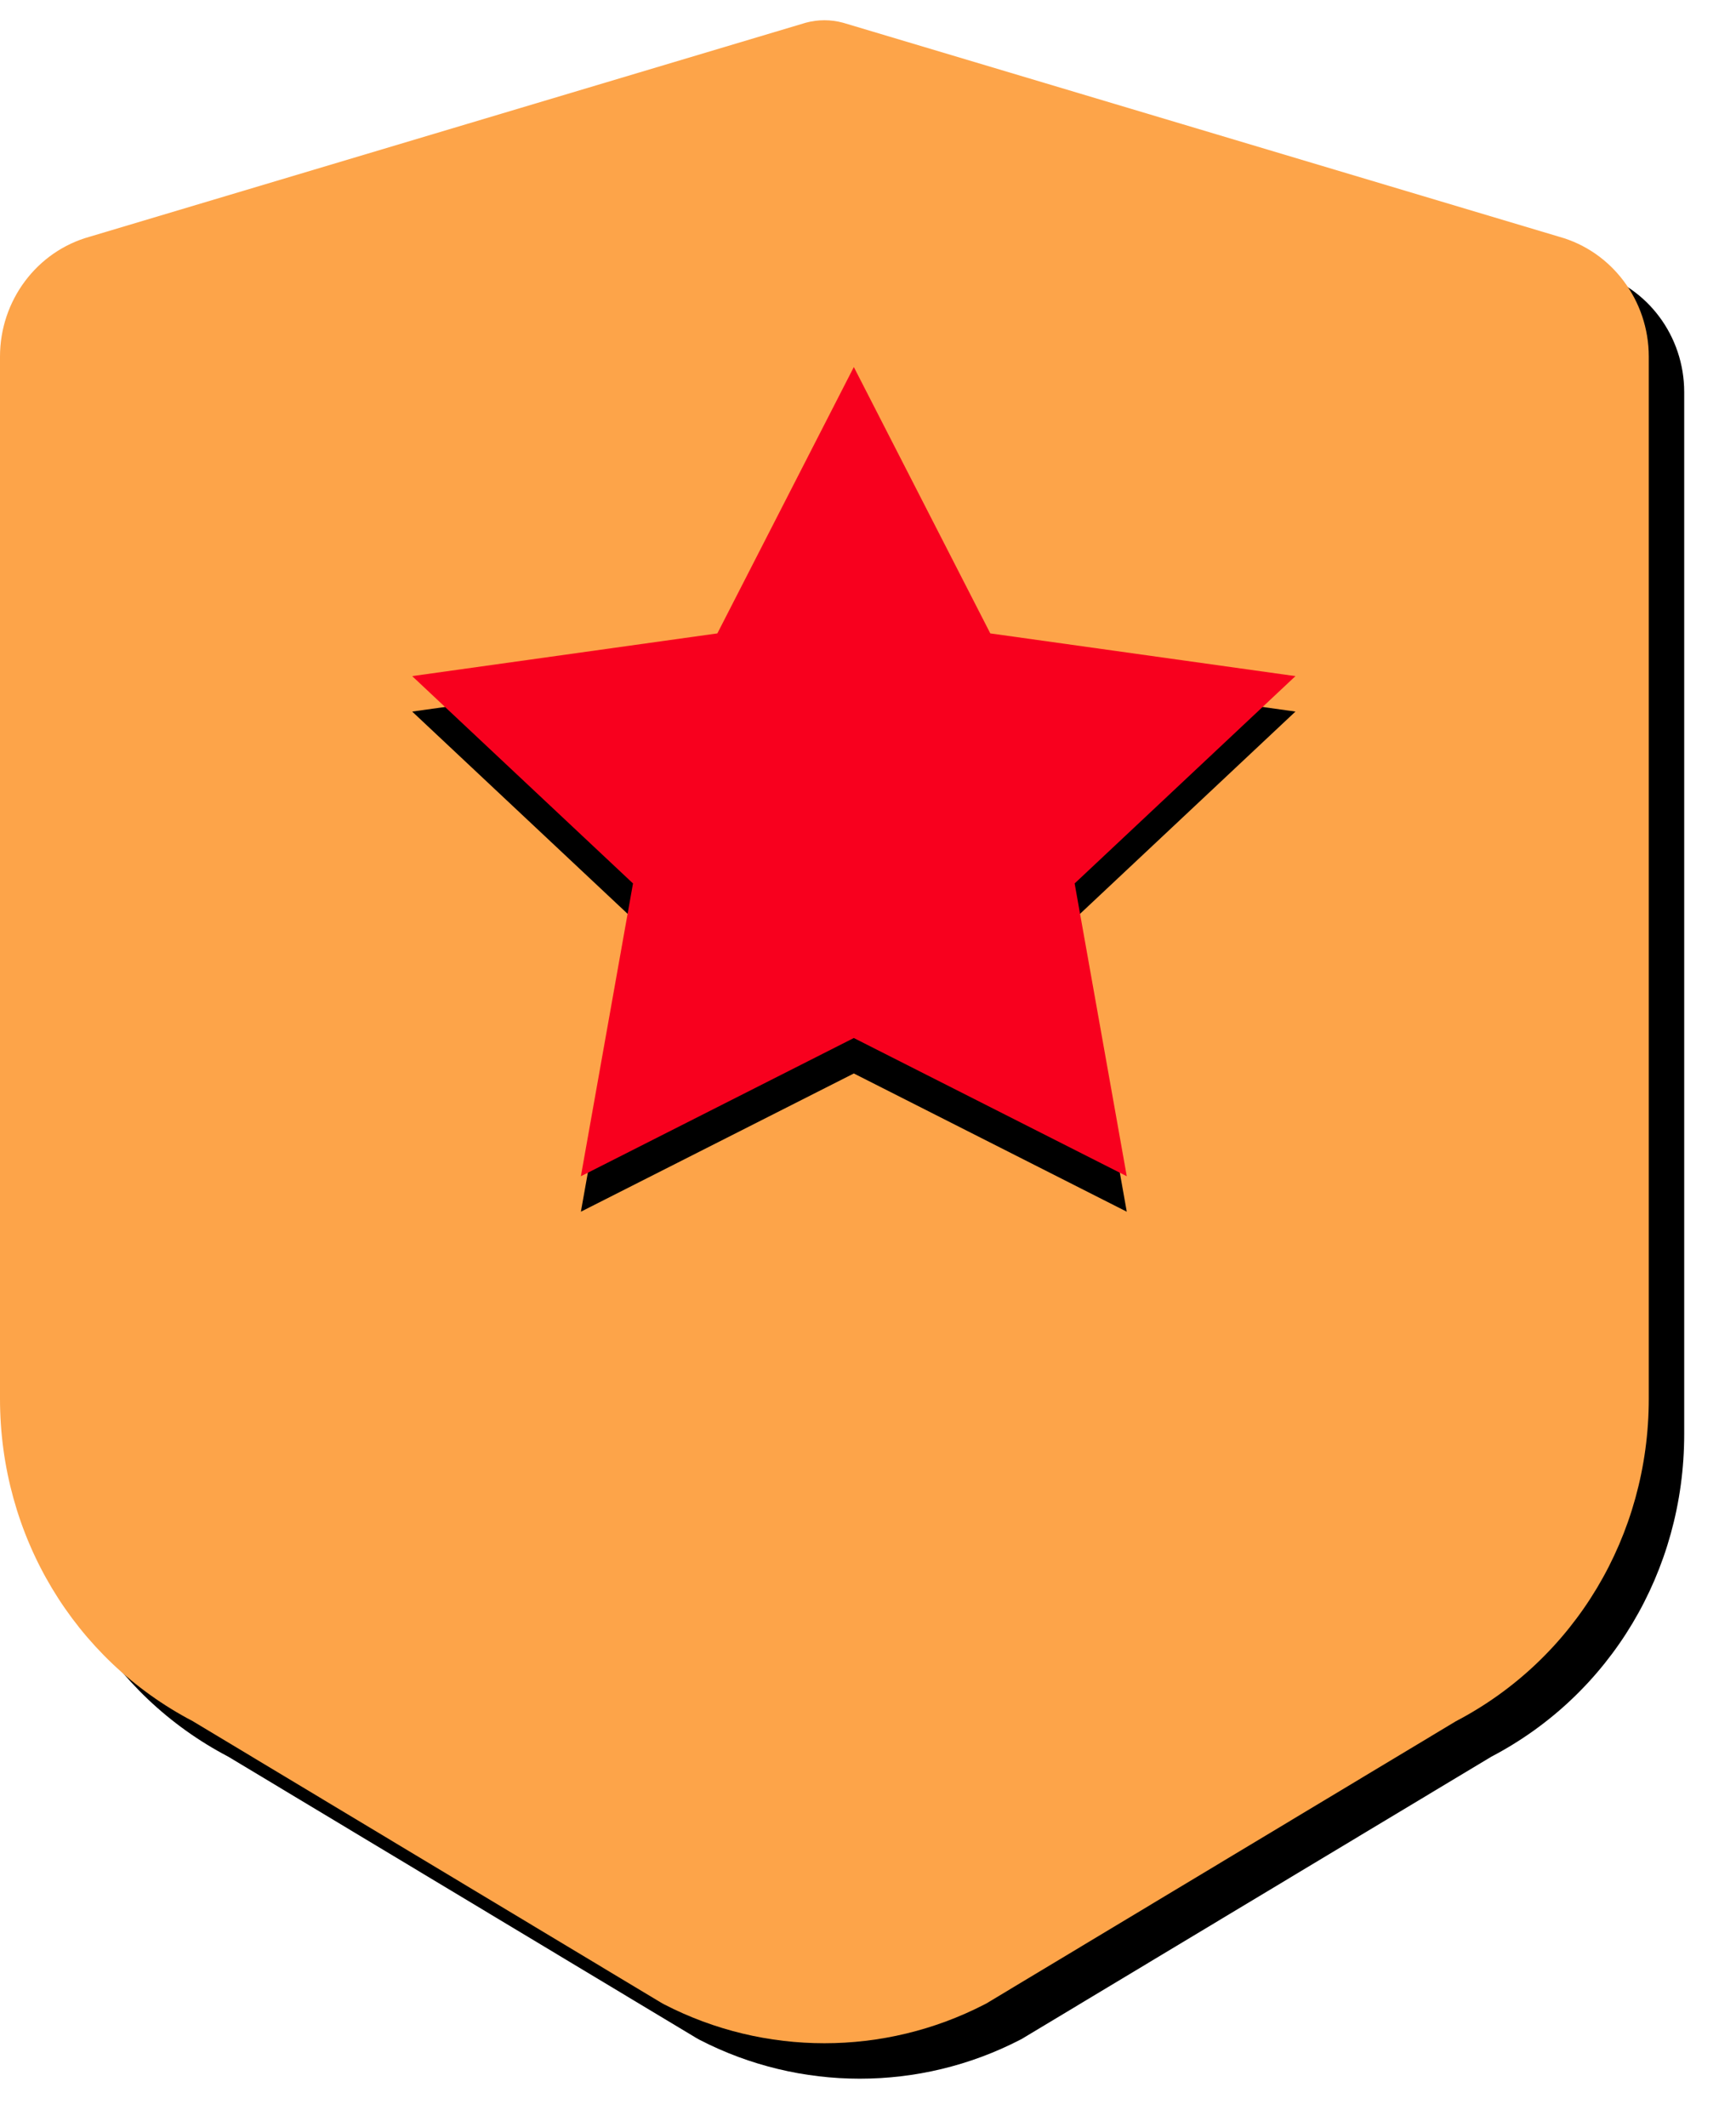<svg xmlns="http://www.w3.org/2000/svg" xmlns:xlink="http://www.w3.org/1999/xlink" width="49" height="60" viewBox="0 0 49 60">
  <defs>
    <path id="orange-b" d="M44.009,6.107 L23.832,0.081 L23.79,0.069 C23.449,-0.023 23.089,-0.023 22.748,0.069 L22.727,0.075 L2.529,6.107 C1.039,6.521 0,7.907 0,9.487 L0,38.884 C0,42.744 2.085,46.224 5.445,47.98 L18.657,55.916 L18.749,55.967 C20.164,56.697 21.717,57.062 23.269,57.062 C24.821,57.062 26.374,56.697 27.789,55.967 L27.836,55.943 L41.093,47.98 C44.453,46.224 46.538,42.744 46.538,38.884 L46.538,9.487 C46.538,7.907 45.499,6.521 44.009,6.107 Z"/>
    <filter id="orange-a" width="108.6%" height="107%" x="-2.1%" y="-1.8%" filterUnits="objectBoundingBox">
      <feOffset dx="1" dy="1" in="SourceAlpha" result="shadowOffsetOuter1"/>
      <feGaussianBlur in="shadowOffsetOuter1" result="shadowBlurOuter1" stdDeviation=".5"/>
      <feColorMatrix in="shadowBlurOuter1" values="0 0 0 0 0   0 0 0 0 0   0 0 0 0 0  0 0 0 0.5 0"/>
    </filter>
    <polygon id="orange-d" points="24.1 9.782 27.952 17.295 36.565 18.5 30.333 24.348 31.804 32.607 24.1 28.708 16.396 32.607 17.867 24.348 11.634 18.5 20.248 17.295"/>
    <filter id="orange-c" width="116%" height="117.5%" x="-8%" y="-4.4%" filterUnits="objectBoundingBox">
      <feOffset dy="1" in="SourceAlpha" result="shadowOffsetOuter1"/>
      <feGaussianBlur in="shadowOffsetOuter1" result="shadowBlurOuter1" stdDeviation=".5"/>
      <feColorMatrix in="shadowBlurOuter1" values="0 0 0 0 0   0 0 0 0 0   0 0 0 0 0  0 0 0 0.5 0"/>
    </filter>
  </defs>
  <g fill="none" transform="translate(0 .571)">
    <use fill="#000" filter="url(#orange-a)" xlink:href="#orange-b"/>
    <use fill="#FDA449" fill-rule="evenodd" xlink:href="#orange-b"/>
    <use fill="#000" filter="url(#orange-c)" xlink:href="#orange-d"/>
    <use fill="#F8001E" fill-rule="evenodd" xlink:href="#orange-d"/>
  </g>
</svg>
